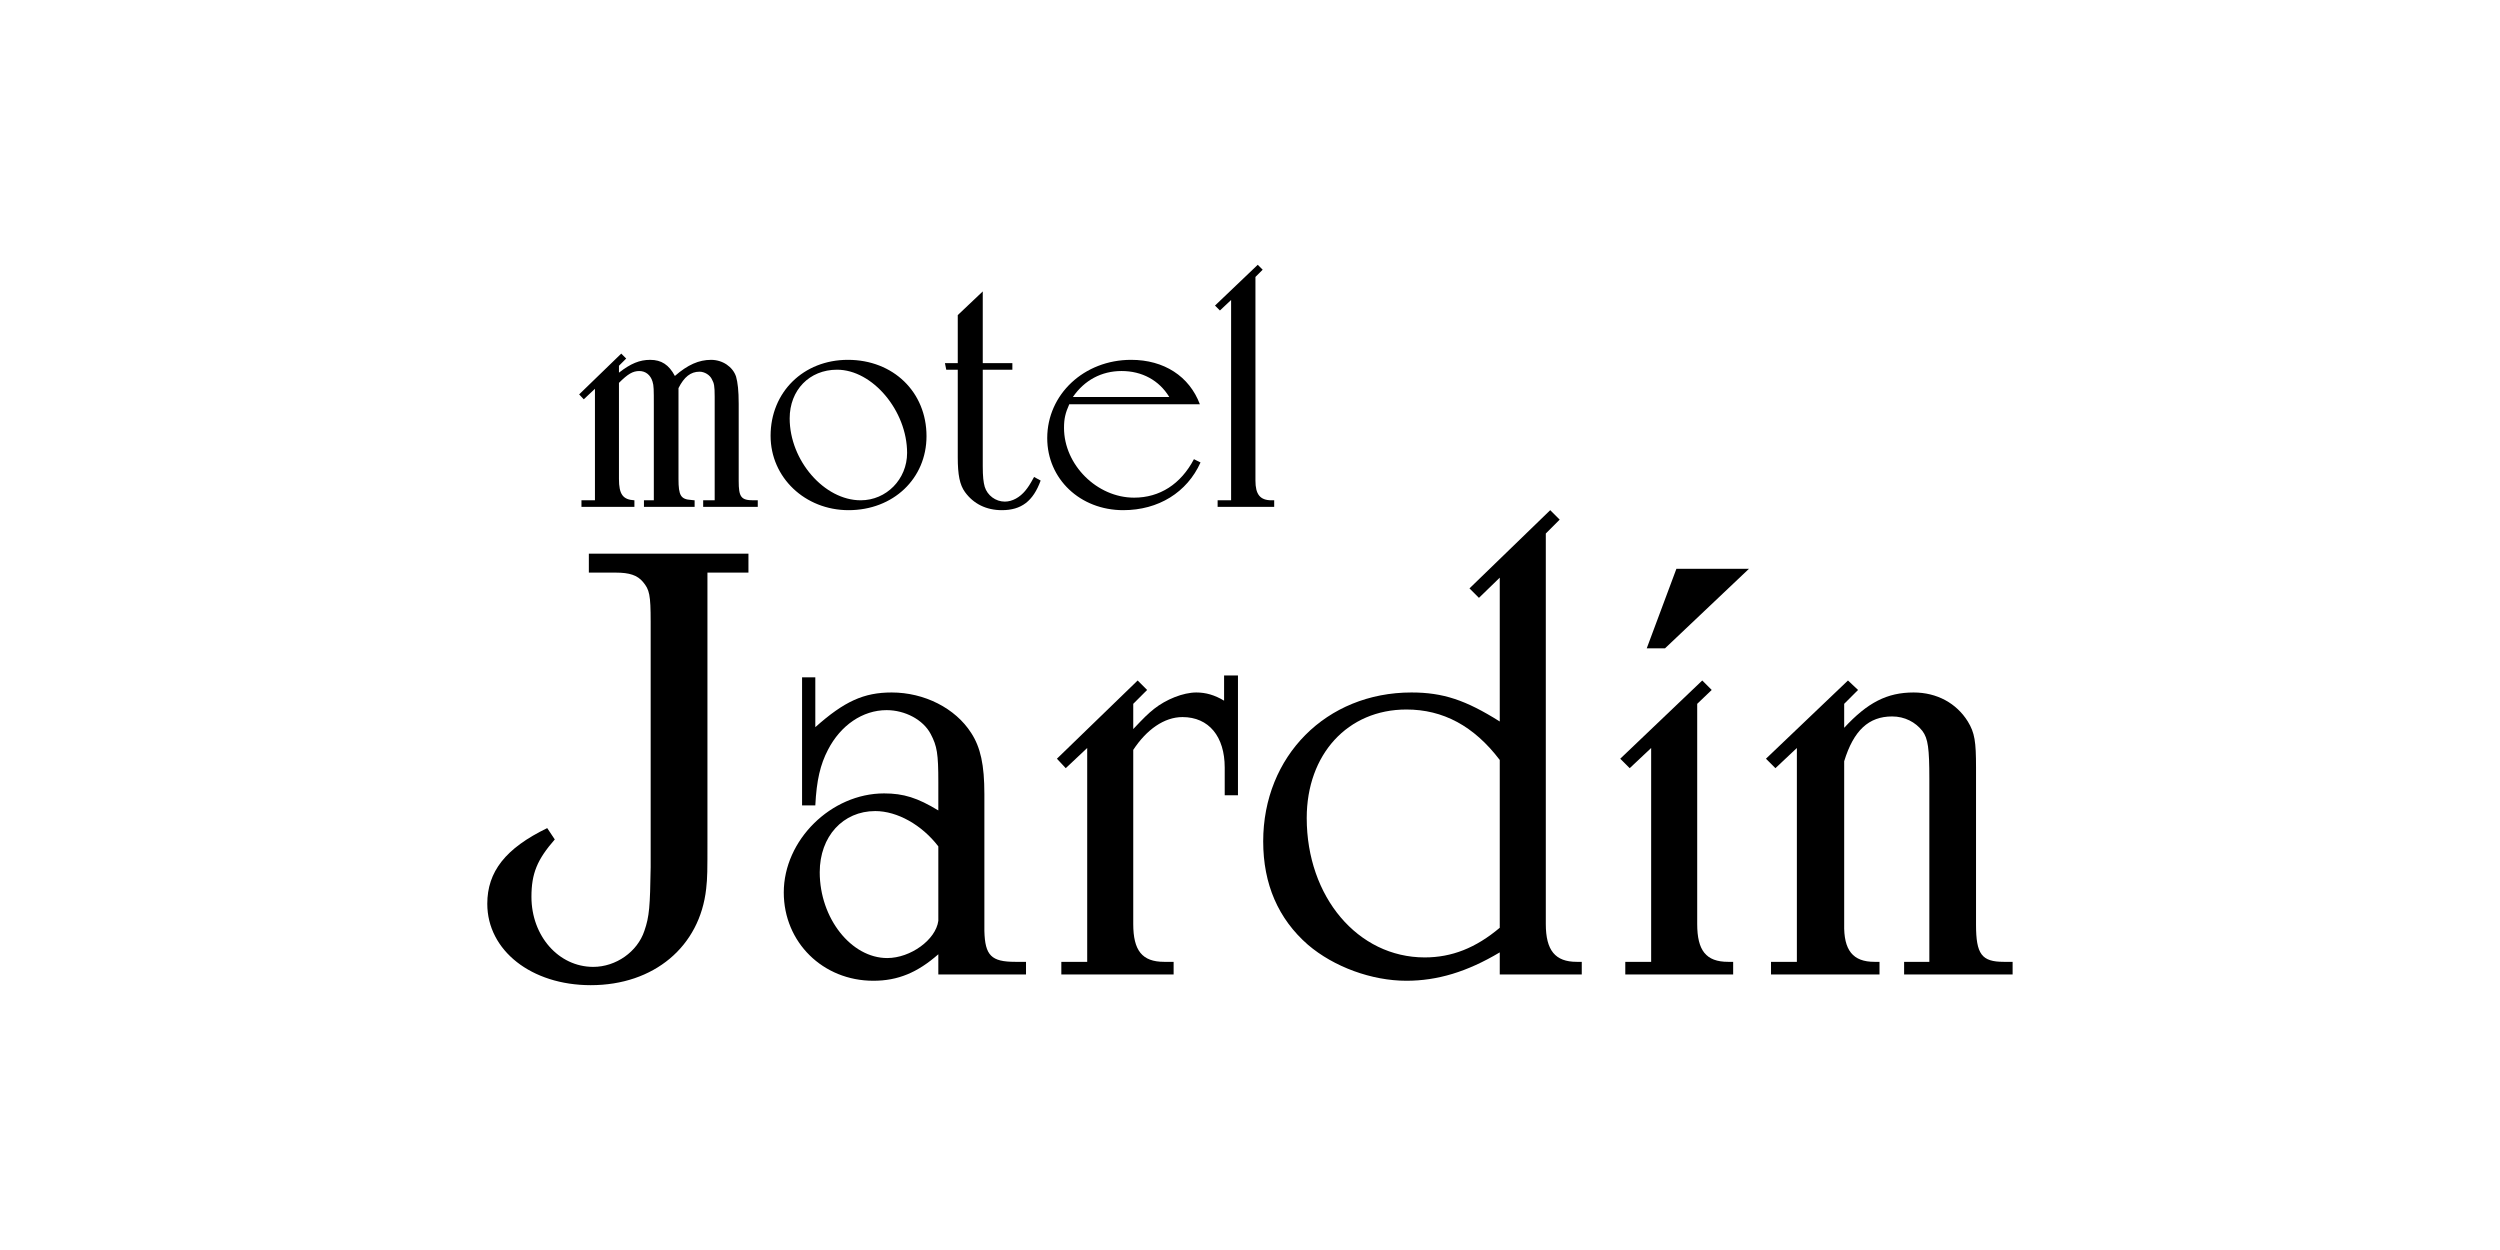 <?xml version="1.0" encoding="UTF-8" standalone="no"?>
<!DOCTYPE svg PUBLIC "-//W3C//DTD SVG 1.1//EN" "http://www.w3.org/Graphics/SVG/1.1/DTD/svg11.dtd">
<svg width="100%" height="100%" viewBox="0 0 584 292" version="1.1" xmlns="http://www.w3.org/2000/svg"
  xmlns:xlink="http://www.w3.org/1999/xlink" xml:space="preserve" xmlns:serif="http://www.serif.com/"
  style="fill-rule:evenodd;clip-rule:evenodd;stroke-linejoin:round;stroke-miterlimit:2;">
  <g id="Capa-1" serif:id="Capa 1" transform="matrix(3.07,0,0,3.07,113.83,61.852)">
    <g id="Capa10">
      <g id="Capa-11" serif:id="Capa 1">
        <g transform="matrix(1,0,0,1,10.019,16.97)">
          <path
            d="M0,-8.76L0,-9.286L0.551,-9.836L0.175,-10.212L-3.029,-7.108L-2.678,-6.733L-1.827,-7.534L-1.827,0.951L-2.853,0.951L-2.853,1.452L1.176,1.452L1.176,0.951C0.3,0.901 0,0.501 0,-0.675L0,-7.984C0.676,-8.66 1.051,-8.885 1.552,-8.885C2.027,-8.885 2.403,-8.585 2.553,-8.084C2.653,-7.784 2.653,-7.458 2.653,-6.307L2.653,0.951L1.902,0.951L1.902,1.452L5.757,1.452L5.757,0.951C5.657,0.951 5.557,0.926 5.507,0.926C4.706,0.876 4.53,0.601 4.53,-0.675L4.53,-7.584C4.956,-8.435 5.456,-8.835 6.132,-8.835C6.508,-8.835 6.933,-8.585 7.083,-8.234C7.234,-7.959 7.284,-7.759 7.284,-6.933L7.284,0.951L6.408,0.951L6.408,1.452L10.562,1.452L10.562,0.951L10.237,0.951C9.286,0.951 9.111,0.701 9.111,-0.525L9.111,-6.382C9.111,-7.408 9.036,-8.009 8.911,-8.46C8.66,-9.211 7.884,-9.736 7.008,-9.736C6.082,-9.736 5.231,-9.361 4.255,-8.51C3.804,-9.361 3.229,-9.736 2.378,-9.736C1.577,-9.736 0.901,-9.461 0,-8.76"
            style="fill:currentColor;fill-rule:nonzero;" />
        </g>
        <g transform="matrix(1,0,0,1,27.439,18.672)">
          <path
            d="M0,-11.439C-3.379,-11.439 -5.882,-8.986 -5.882,-5.657C-5.882,-2.478 -3.254,0 0.05,0C3.454,0 5.982,-2.403 5.982,-5.632C5.982,-8.986 3.454,-11.439 0,-11.439M-0.826,-10.688C1.877,-10.688 4.505,-7.559 4.505,-4.356C4.505,-2.353 2.928,-0.751 0.976,-0.751C-1.802,-0.751 -4.43,-3.78 -4.43,-6.984C-4.43,-9.136 -2.928,-10.688 -0.826,-10.688"
            style="fill:currentColor;fill-rule:nonzero;" />
        </g>
        <g transform="matrix(1,0,0,1,37.701,18.672)">
          <path
            d="M0,-16.645L-1.902,-14.843L-1.902,-11.189L-2.878,-11.189L-2.778,-10.688L-1.902,-10.688L-1.902,-4.03C-1.902,-2.679 -1.752,-1.928 -1.352,-1.377C-0.701,-0.476 0.275,0 1.452,0C2.928,0 3.83,-0.676 4.405,-2.253L3.905,-2.528C3.579,-1.928 3.454,-1.752 3.254,-1.502C2.828,-0.977 2.253,-0.651 1.677,-0.651C0.976,-0.651 0.35,-1.127 0.15,-1.777C0.05,-2.128 0,-2.553 0,-3.354L0,-10.688L2.253,-10.688L2.253,-11.189L0,-11.189L0,-16.645Z"
            style="fill:currentColor;fill-rule:nonzero;" />
        </g>
        <g transform="matrix(1,0,0,1,44.284,15.293)">
          <path
            d="M0,-4.681L9.937,-4.681C9.136,-6.809 7.209,-8.06 4.706,-8.06C1.126,-8.06 -1.677,-5.432 -1.677,-2.103C-1.677,1.001 0.826,3.379 4.105,3.379C6.783,3.379 8.961,2.027 9.987,-0.251L9.486,-0.501C8.485,1.401 6.883,2.427 4.931,2.427C2.102,2.427 -0.4,-0.076 -0.4,-2.879C-0.4,-3.58 -0.3,-4.005 0,-4.681M0.275,-5.232C1.151,-6.508 2.453,-7.209 3.98,-7.209C5.532,-7.209 6.833,-6.508 7.609,-5.232L0.275,-5.232Z"
            style="fill:currentColor;fill-rule:nonzero;" />
        </g>
        <g transform="matrix(1,0,0,1,59.877,-0)">
          <path
            d="M0,18.422L0,17.921L-0.2,17.921C-1.076,17.921 -1.427,17.471 -1.427,16.42L-1.427,0.926L-0.876,0.376L-1.251,0L-4.505,3.104L-4.13,3.479L-3.279,2.678L-3.279,17.921L-4.305,17.921L-4.305,18.422L0,18.422Z"
            style="fill:currentColor;fill-rule:nonzero;" />
        </g>
        <g transform="matrix(1,0,0,1,5.136,33.072)">
          <path
            d="M0,10.656L-0.576,9.792C-3.744,11.328 -5.136,13.104 -5.136,15.552C-5.136,19.104 -1.776,21.744 2.736,21.744C7.536,21.744 11.04,18.816 11.52,14.4C11.616,13.536 11.616,13.104 11.616,10.656L11.616,-9.648L14.736,-9.648L14.736,-11.088L2.592,-11.088L2.592,-9.648L4.656,-9.648C5.664,-9.648 6.288,-9.456 6.72,-8.928C7.2,-8.352 7.296,-7.968 7.296,-5.904L7.296,12.768C7.248,15.744 7.2,16.512 6.816,17.616C6.288,19.2 4.656,20.352 2.928,20.352C0.288,20.352 -1.776,18 -1.776,15.024C-1.776,13.248 -1.344,12.192 0,10.656"
            style="fill:currentColor;fill-rule:nonzero;" />
        </g>
        <g transform="matrix(1,0,0,1,24.96,54.48)">
          <path
            d="M0,-23.088L-1.008,-23.088L-1.008,-13.344L0,-13.344C0.096,-15.264 0.384,-16.464 0.96,-17.568C1.92,-19.44 3.6,-20.592 5.424,-20.592C6.816,-20.592 8.208,-19.872 8.784,-18.768C9.264,-17.856 9.36,-17.28 9.36,-15.12L9.36,-12.96C7.776,-13.92 6.72,-14.256 5.232,-14.256C1.2,-14.256 -2.4,-10.704 -2.4,-6.72C-2.4,-2.928 0.576,0 4.416,0C6.288,0 7.776,-0.624 9.36,-2.016L9.36,-0.48L16.032,-0.48L16.032,-1.44L15.216,-1.44C13.392,-1.44 12.912,-1.92 12.864,-3.792L12.864,-14.208C12.864,-16.416 12.576,-17.76 11.856,-18.864C10.656,-20.736 8.304,-21.936 5.808,-21.936C3.696,-21.936 2.208,-21.264 0,-19.296L0,-23.088ZM9.36,-10.224L9.36,-4.56C9.168,-3.12 7.248,-1.728 5.472,-1.728C2.736,-1.728 0.336,-4.752 0.336,-8.256C0.336,-10.992 2.112,-12.912 4.56,-12.912C6.24,-12.912 8.112,-11.856 9.36,-10.224"
            style="fill:currentColor;fill-rule:nonzero;" />
        </g>
        <g transform="matrix(1,0,0,1,57.12,54)">
          <path
            d="M0,-22.752L-1.056,-22.752L-1.056,-20.832C-1.776,-21.264 -2.448,-21.456 -3.168,-21.456C-4.176,-21.456 -5.472,-20.928 -6.384,-20.208C-6.864,-19.824 -7.152,-19.536 -7.968,-18.672L-7.968,-20.592L-6.912,-21.648L-7.632,-22.368L-13.776,-16.416L-13.104,-15.696L-11.472,-17.232L-11.472,-0.96L-13.44,-0.96L-13.44,0L-4.896,0L-4.896,-0.96L-5.616,-0.96C-7.296,-0.96 -7.968,-1.824 -7.968,-3.84L-7.968,-17.088C-6.96,-18.624 -5.616,-19.584 -4.224,-19.584C-2.208,-19.584 -1.008,-18.096 -1.008,-15.744L-1.008,-13.632L0,-13.632L0,-22.752Z"
            style="fill:currentColor;fill-rule:nonzero;" />
        </g>
        <g transform="matrix(1,0,0,1,77.04,38.4)">
          <path
            d="M0,-3.648C-2.592,-5.28 -4.32,-5.856 -6.72,-5.856C-13.2,-5.856 -18,-1.008 -18,5.472C-18,8.736 -16.848,11.376 -14.592,13.344C-12.624,15.024 -9.744,16.08 -7.104,16.08C-4.752,16.08 -2.496,15.408 0,13.92L0,15.6L6.24,15.6L6.24,14.64L5.856,14.64C4.224,14.64 3.504,13.776 3.504,11.76L3.504,-17.952L4.56,-19.008L3.84,-19.728L-2.304,-13.776L-1.584,-13.056L0,-14.592L0,-3.648ZM0,-0.72L0,12.048C-1.824,13.584 -3.648,14.304 -5.712,14.304C-10.8,14.304 -14.688,9.696 -14.688,3.696C-14.688,-1.152 -11.568,-4.56 -7.104,-4.56C-4.32,-4.56 -1.968,-3.312 0,-0.72"
            style="fill:currentColor;fill-rule:nonzero;" />
        </g>
        <g transform="matrix(1,0,0,1,94.8,24.096)">
          <path
            d="M0,28.944L-0.384,28.944C-2.064,28.944 -2.736,28.08 -2.736,26.064L-2.736,9.312L-1.632,8.256L-2.352,7.536L-8.592,13.488L-7.872,14.208L-6.24,12.672L-6.24,28.944L-8.208,28.944L-8.208,29.904L0,29.904L0,28.944ZM-6.576,5.088L-5.184,5.088L1.2,-0.96L-4.32,-0.96L-6.576,5.088Z"
            style="fill:currentColor;fill-rule:nonzero;" />
        </g>
        <g transform="matrix(1,0,0,1,103.248,50.4)">
          <path
            d="M0,-15.168L0,-16.992L1.056,-18.048L0.288,-18.768L-5.952,-12.816L-5.232,-12.096L-3.6,-13.632L-3.6,2.64L-5.568,2.64L-5.568,3.6L2.688,3.6L2.688,2.64L2.304,2.64C0.672,2.64 -0.048,1.776 0,-0.24L0,-12.624C0.72,-14.976 1.872,-16.032 3.648,-16.032C4.608,-16.032 5.424,-15.6 5.952,-14.928C6.384,-14.352 6.48,-13.584 6.48,-11.28L6.48,2.64L4.56,2.64L4.56,3.6L12.816,3.6L12.816,2.64L12.144,2.64C10.464,2.64 10.032,2.064 10.032,-0.192L10.032,-12.144C10.032,-14.112 9.936,-14.784 9.408,-15.648C8.544,-17.04 7.056,-17.856 5.28,-17.856C3.264,-17.856 1.776,-17.088 0,-15.168"
            style="fill:currentColor;fill-rule:nonzero;" />
        </g>
      </g>
    </g>
  </g>
  <g id="Capa11">
  </g>
</svg>
